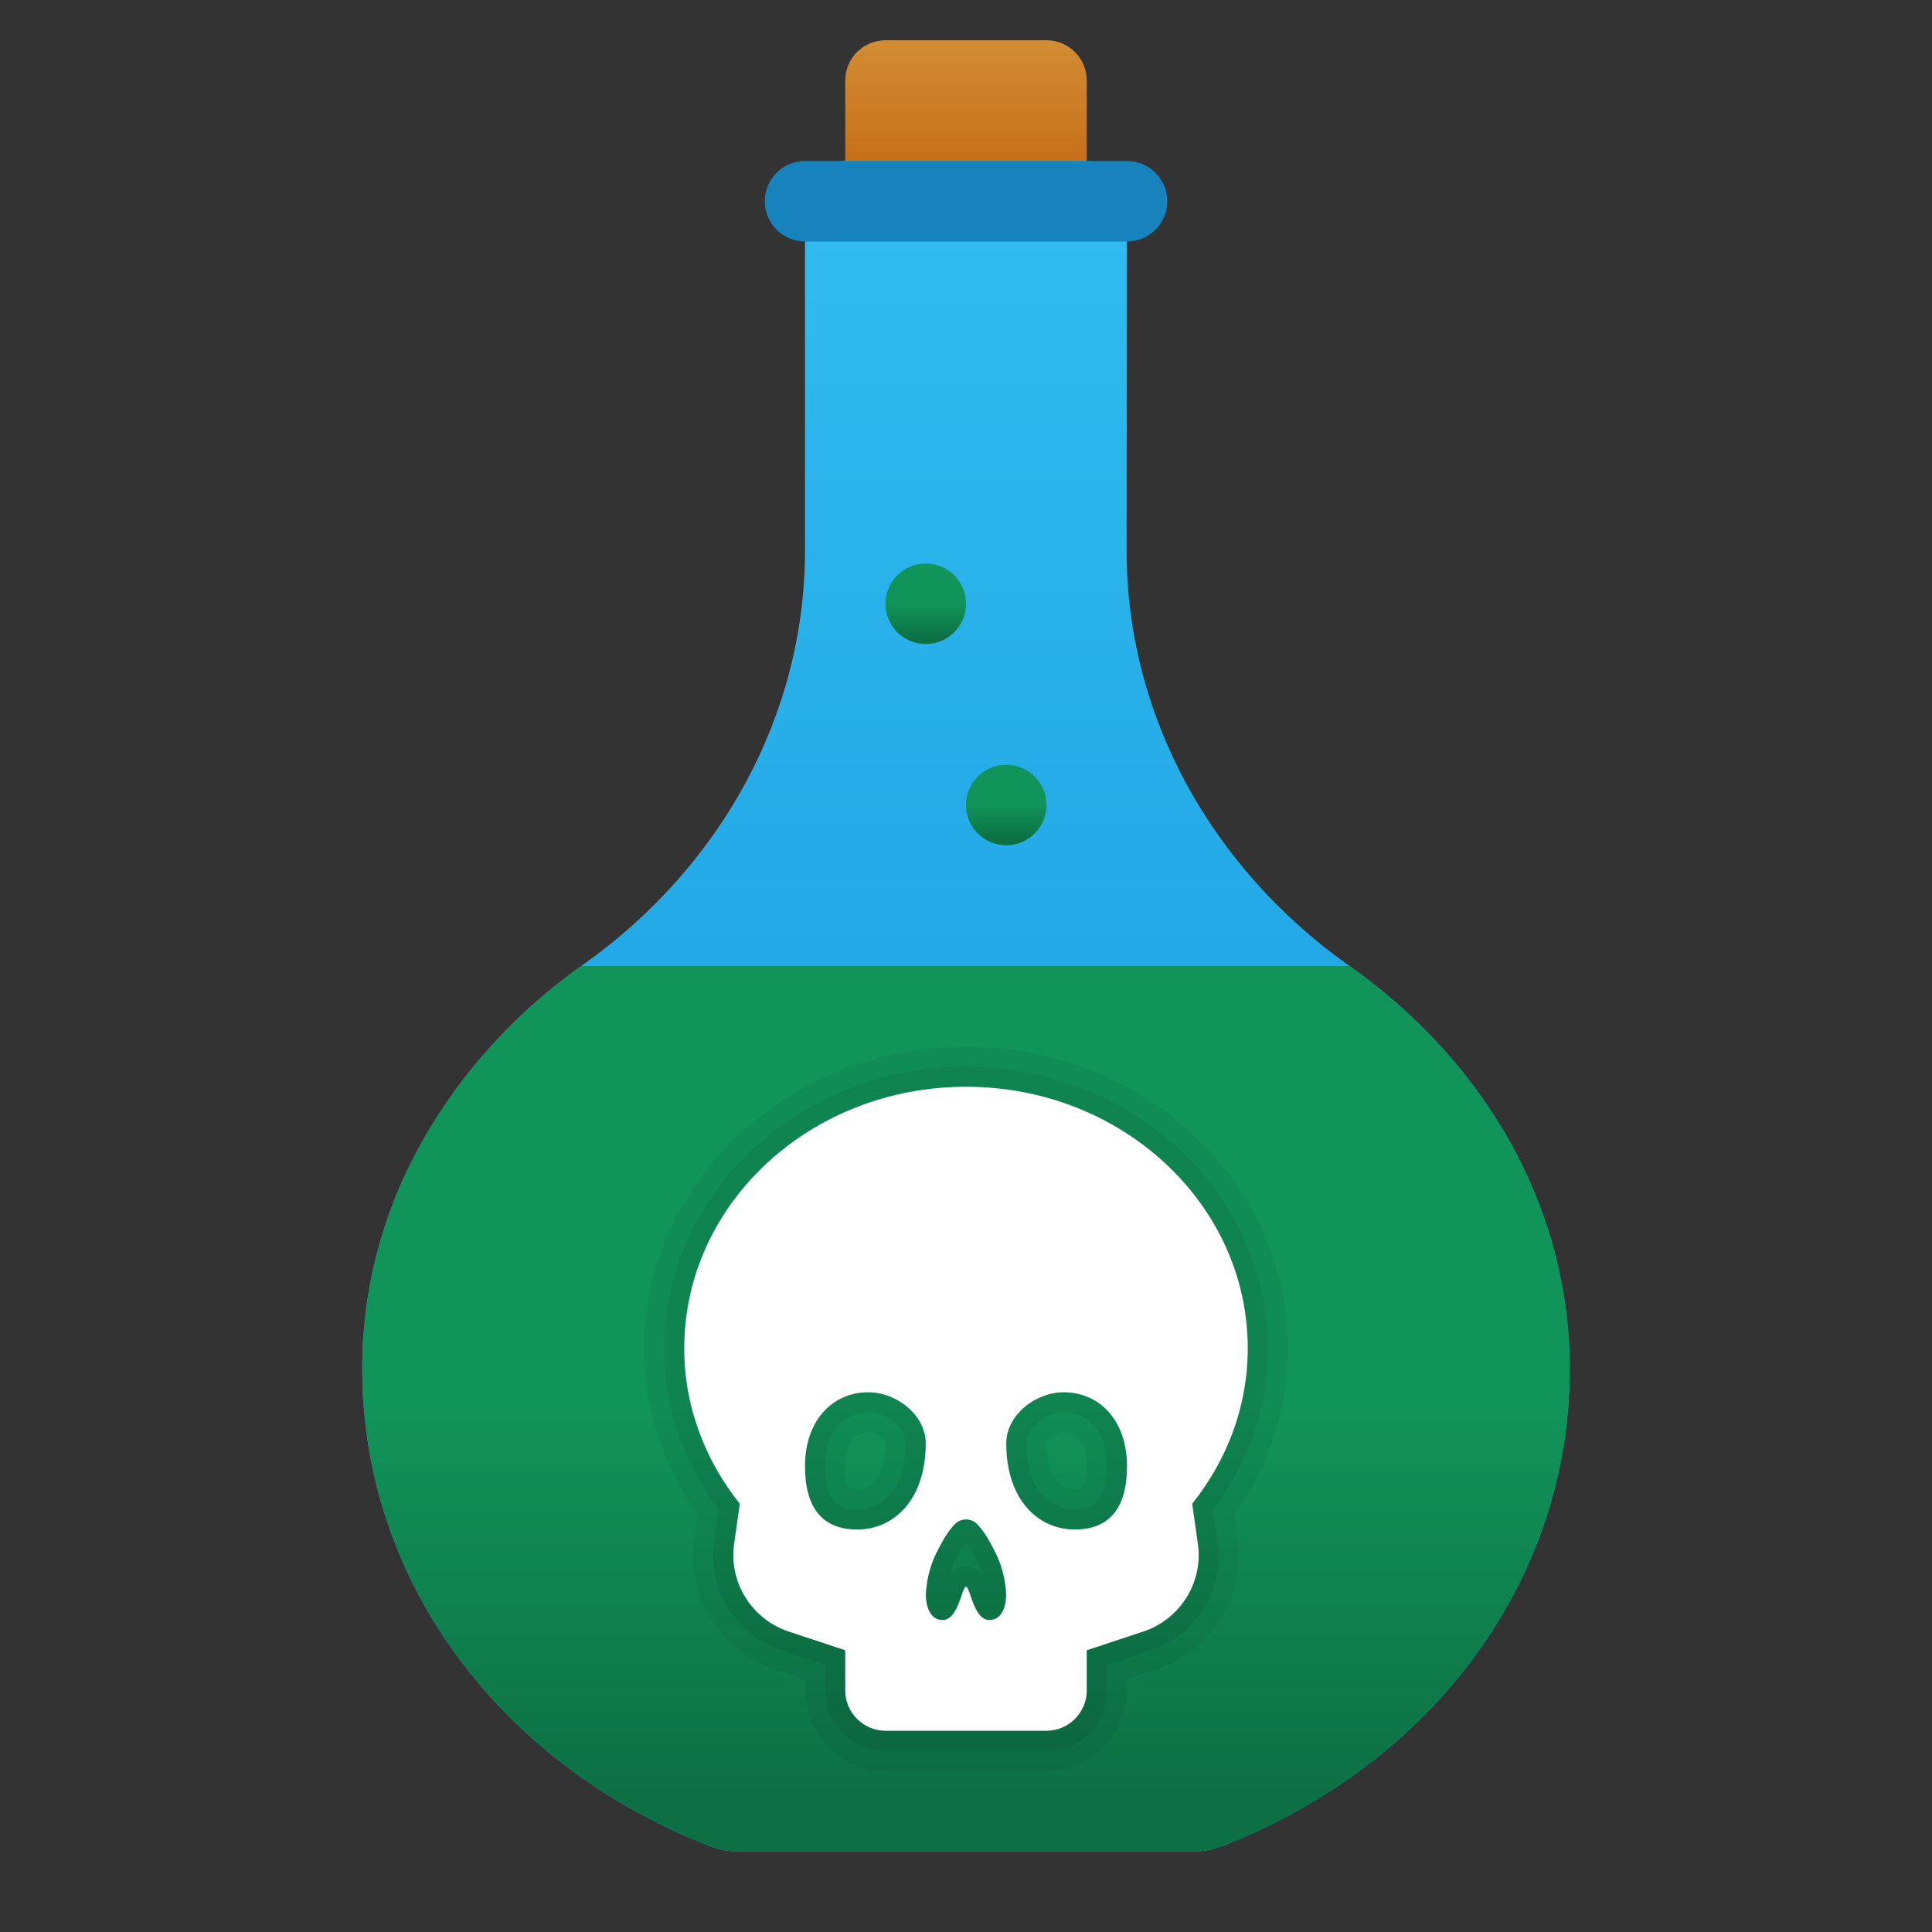 <svg xmlns="http://www.w3.org/2000/svg" viewBox="0 0 48 48"><rect x="0" y="0" width="48" height="48" fill="#333333" stroke="none"/><linearGradient id="3O8oSVXkabqQPGxHfdtLQa" x1="24" x2="24" y1="253.706" y2="248.705" gradientTransform="matrix(1 0 0 -1 0 254)" gradientUnits="userSpaceOnUse"><stop offset="0" stop-color="#d4943b"/><stop offset="1" stop-color="#c2620e"/><stop offset="1" stop-color="#c2620e"/></linearGradient><path fill="url(#3O8oSVXkabqQPGxHfdtLQa)" d="M26,7h-4c-0.552,0-1-0.448-1-1V2c0-0.552,0.448-1,1-1h4c0.552,0,1,0.448,1,1v4 C27,6.552,26.552,7,26,7z"/><linearGradient id="3O8oSVXkabqQPGxHfdtLQb" x1="24" x2="24" y1="251.267" y2="222.943" gradientTransform="matrix(1 0 0 -1 0 254)" gradientUnits="userSpaceOnUse"><stop offset="0" stop-color="#32bdef"/><stop offset="1" stop-color="#1ea2e4"/></linearGradient><path fill="url(#3O8oSVXkabqQPGxHfdtLQb)" d="M37.3,28c-0.95-1.56-2.23-2.91-3.77-4c-0.016-0.011-0.032-0.023-0.048-0.034 c-3.367-2.399-5.497-6.162-5.492-10.297L28,5c0-0.55-0.45-1-1-1h-6c-0.55,0-1,0.45-1,1v8.671c0,4.129-2.127,7.89-5.493,10.281 c-0.022,0.016-0.045,0.032-0.067,0.048c-1.54,1.1-2.81,2.46-3.74,4C9.61,29.79,9,31.83,9,34c0,5.29,3.42,9.83,8.64,11.87 c0.24,0.09,0.49,0.13,0.74,0.13h11.24c0.25,0,0.5-0.04,0.74-0.13C35.58,43.83,39,39.29,39,34C39,31.83,38.38,29.79,37.3,28z"/><linearGradient id="3O8oSVXkabqQPGxHfdtLQc" x1="24" x2="24" y1="46" y2="24" gradientUnits="userSpaceOnUse"><stop offset=".065" stop-color="#0d7044"/><stop offset=".506" stop-color="#11945a"/></linearGradient><path fill="url(#3O8oSVXkabqQPGxHfdtLQc)" d="M39,34c0,5.29-3.42,9.83-8.64,11.87C30.12,45.96,29.87,46,29.62,46H18.38 c-0.25,0-0.5-0.04-0.74-0.13C12.42,43.83,9,39.29,9,34c0-2.17,0.61-4.21,1.7-6c0.93-1.54,2.2-2.9,3.74-4h19.09 c1.54,1.09,2.82,2.44,3.77,4C38.38,29.79,39,31.83,39,34z"/><path d="M22,44c-1.103,0-2-0.897-2-2v-0.277l-0.734-0.243 c-1.381-0.472-2.227-1.849-2.014-3.276l0.08-0.573C16.46,36.397,16,34.974,16,33.5c0-4.136,3.589-7.5,8-7.5s8,3.364,8,7.5 c0,1.474-0.46,2.897-1.332,4.13l0.082,0.579c0.211,1.423-0.633,2.798-2.007,3.268L28,41.723V42c0,1.103-0.897,2-2,2H22z M26.43,35.59c-0.229,0-0.427,0.196-0.43,0.271c0,0.551,0.184,1.14,0.7,1.14c0.206,0,0.3,0,0.3-0.57 C27,36.177,26.944,35.59,26.43,35.59z M21.57,35.59c-0.515,0-0.57,0.587-0.57,0.84C21,37,21.094,37,21.3,37 c0.517,0,0.7-0.589,0.7-1.14C21.997,35.786,21.799,35.59,21.57,35.59z" opacity=".05"/><path d="M22,43.5c-0.827,0-1.5-0.673-1.5-1.5v-0.639l-1.077-0.356 c-1.149-0.393-1.854-1.539-1.677-2.729l0.109-0.777C16.968,36.314,16.5,34.937,16.5,33.5c0-3.859,3.364-7,7.5-7s7.5,3.141,7.5,7 c0,1.437-0.468,2.814-1.355,3.999l0.11,0.78c0.176,1.187-0.528,2.333-1.674,2.725L27.5,41.361V42c0,0.827-0.673,1.5-1.5,1.5H22z M24,38.92c0.195,0,0.323,0.088,0.411,0.201c-0.038-0.127-0.083-0.234-0.123-0.316c-0.111-0.215-0.19-0.368-0.288-0.495 c-0.096,0.124-0.171,0.268-0.259,0.439c-0.057,0.115-0.11,0.239-0.151,0.371C23.678,39.007,23.805,38.92,24,38.92z M26.43,35.09 c-0.469,0-0.93,0.382-0.93,0.771c0,0.996,0.471,1.64,1.2,1.64c0.387,0,0.8-0.083,0.8-1.07C27.5,35.616,27.08,35.09,26.43,35.09z M21.57,35.09c-0.65,0-1.07,0.526-1.07,1.34c0,0.987,0.413,1.07,0.8,1.07c0.729,0,1.2-0.644,1.2-1.64 C22.5,35.472,22.039,35.09,21.57,35.09z" opacity=".07"/><path fill="#fff" d="M29.62,37.36C30.48,36.28,31,34.95,31,33.5c0-3.59-3.13-6.5-7-6.5s-7,2.91-7,6.5 c0,1.45,0.52,2.78,1.38,3.86l-0.14,0.99c-0.14,0.95,0.43,1.87,1.34,2.18L21,41v1c0,0.55,0.45,1,1,1h4c0.55,0,1-0.45,1-1v-1 l1.42-0.47c0.91-0.31,1.48-1.23,1.34-2.18L29.62,37.36z M21.3,38c-0.87,0-1.3-0.54-1.3-1.57c0-1.17,0.71-1.84,1.57-1.84 c0.71,0,1.43,0.57,1.43,1.27C23,37.27,22.2,38,21.3,38z M24.58,40.25c-0.39,0-0.48-0.83-0.58-0.83s-0.19,0.83-0.58,0.83 c-0.36,0-0.46-0.46-0.4-0.83c0.03-0.31,0.13-0.6,0.24-0.83c0.14-0.27,0.26-0.52,0.48-0.74c0.08-0.07,0.17-0.1,0.26-0.1 s0.18,0.03,0.26,0.1c0.22,0.22,0.34,0.47,0.48,0.74c0.11,0.23,0.21,0.52,0.24,0.83C25.04,39.79,24.94,40.25,24.58,40.25z M26.7,38 c-0.9,0-1.7-0.73-1.7-2.14c0-0.7,0.72-1.27,1.43-1.27c0.86,0,1.57,0.67,1.57,1.84C28,37.46,27.57,38,26.7,38z"/><linearGradient id="3O8oSVXkabqQPGxHfdtLQd" x1="23" x2="23" y1="16" y2="14" gradientUnits="userSpaceOnUse"><stop offset=".065" stop-color="#0d7044"/><stop offset=".506" stop-color="#11945a"/></linearGradient><circle cx="23" cy="15" r="1" fill="url(#3O8oSVXkabqQPGxHfdtLQd)"/><linearGradient id="3O8oSVXkabqQPGxHfdtLQe" x1="25" x2="25" y1="21" y2="19" gradientUnits="userSpaceOnUse"><stop offset=".065" stop-color="#0d7044"/><stop offset=".506" stop-color="#11945a"/></linearGradient><circle cx="25" cy="20" r="1" fill="url(#3O8oSVXkabqQPGxHfdtLQe)"/><path fill="#1783bd" d="M28,6l-8,0c-0.552,0-1-0.448-1-1v0c0-0.552,0.448-1,1-1l8,0c0.552,0,1,0.448,1,1v0 C29,5.552,28.552,6,28,6z"/></svg>